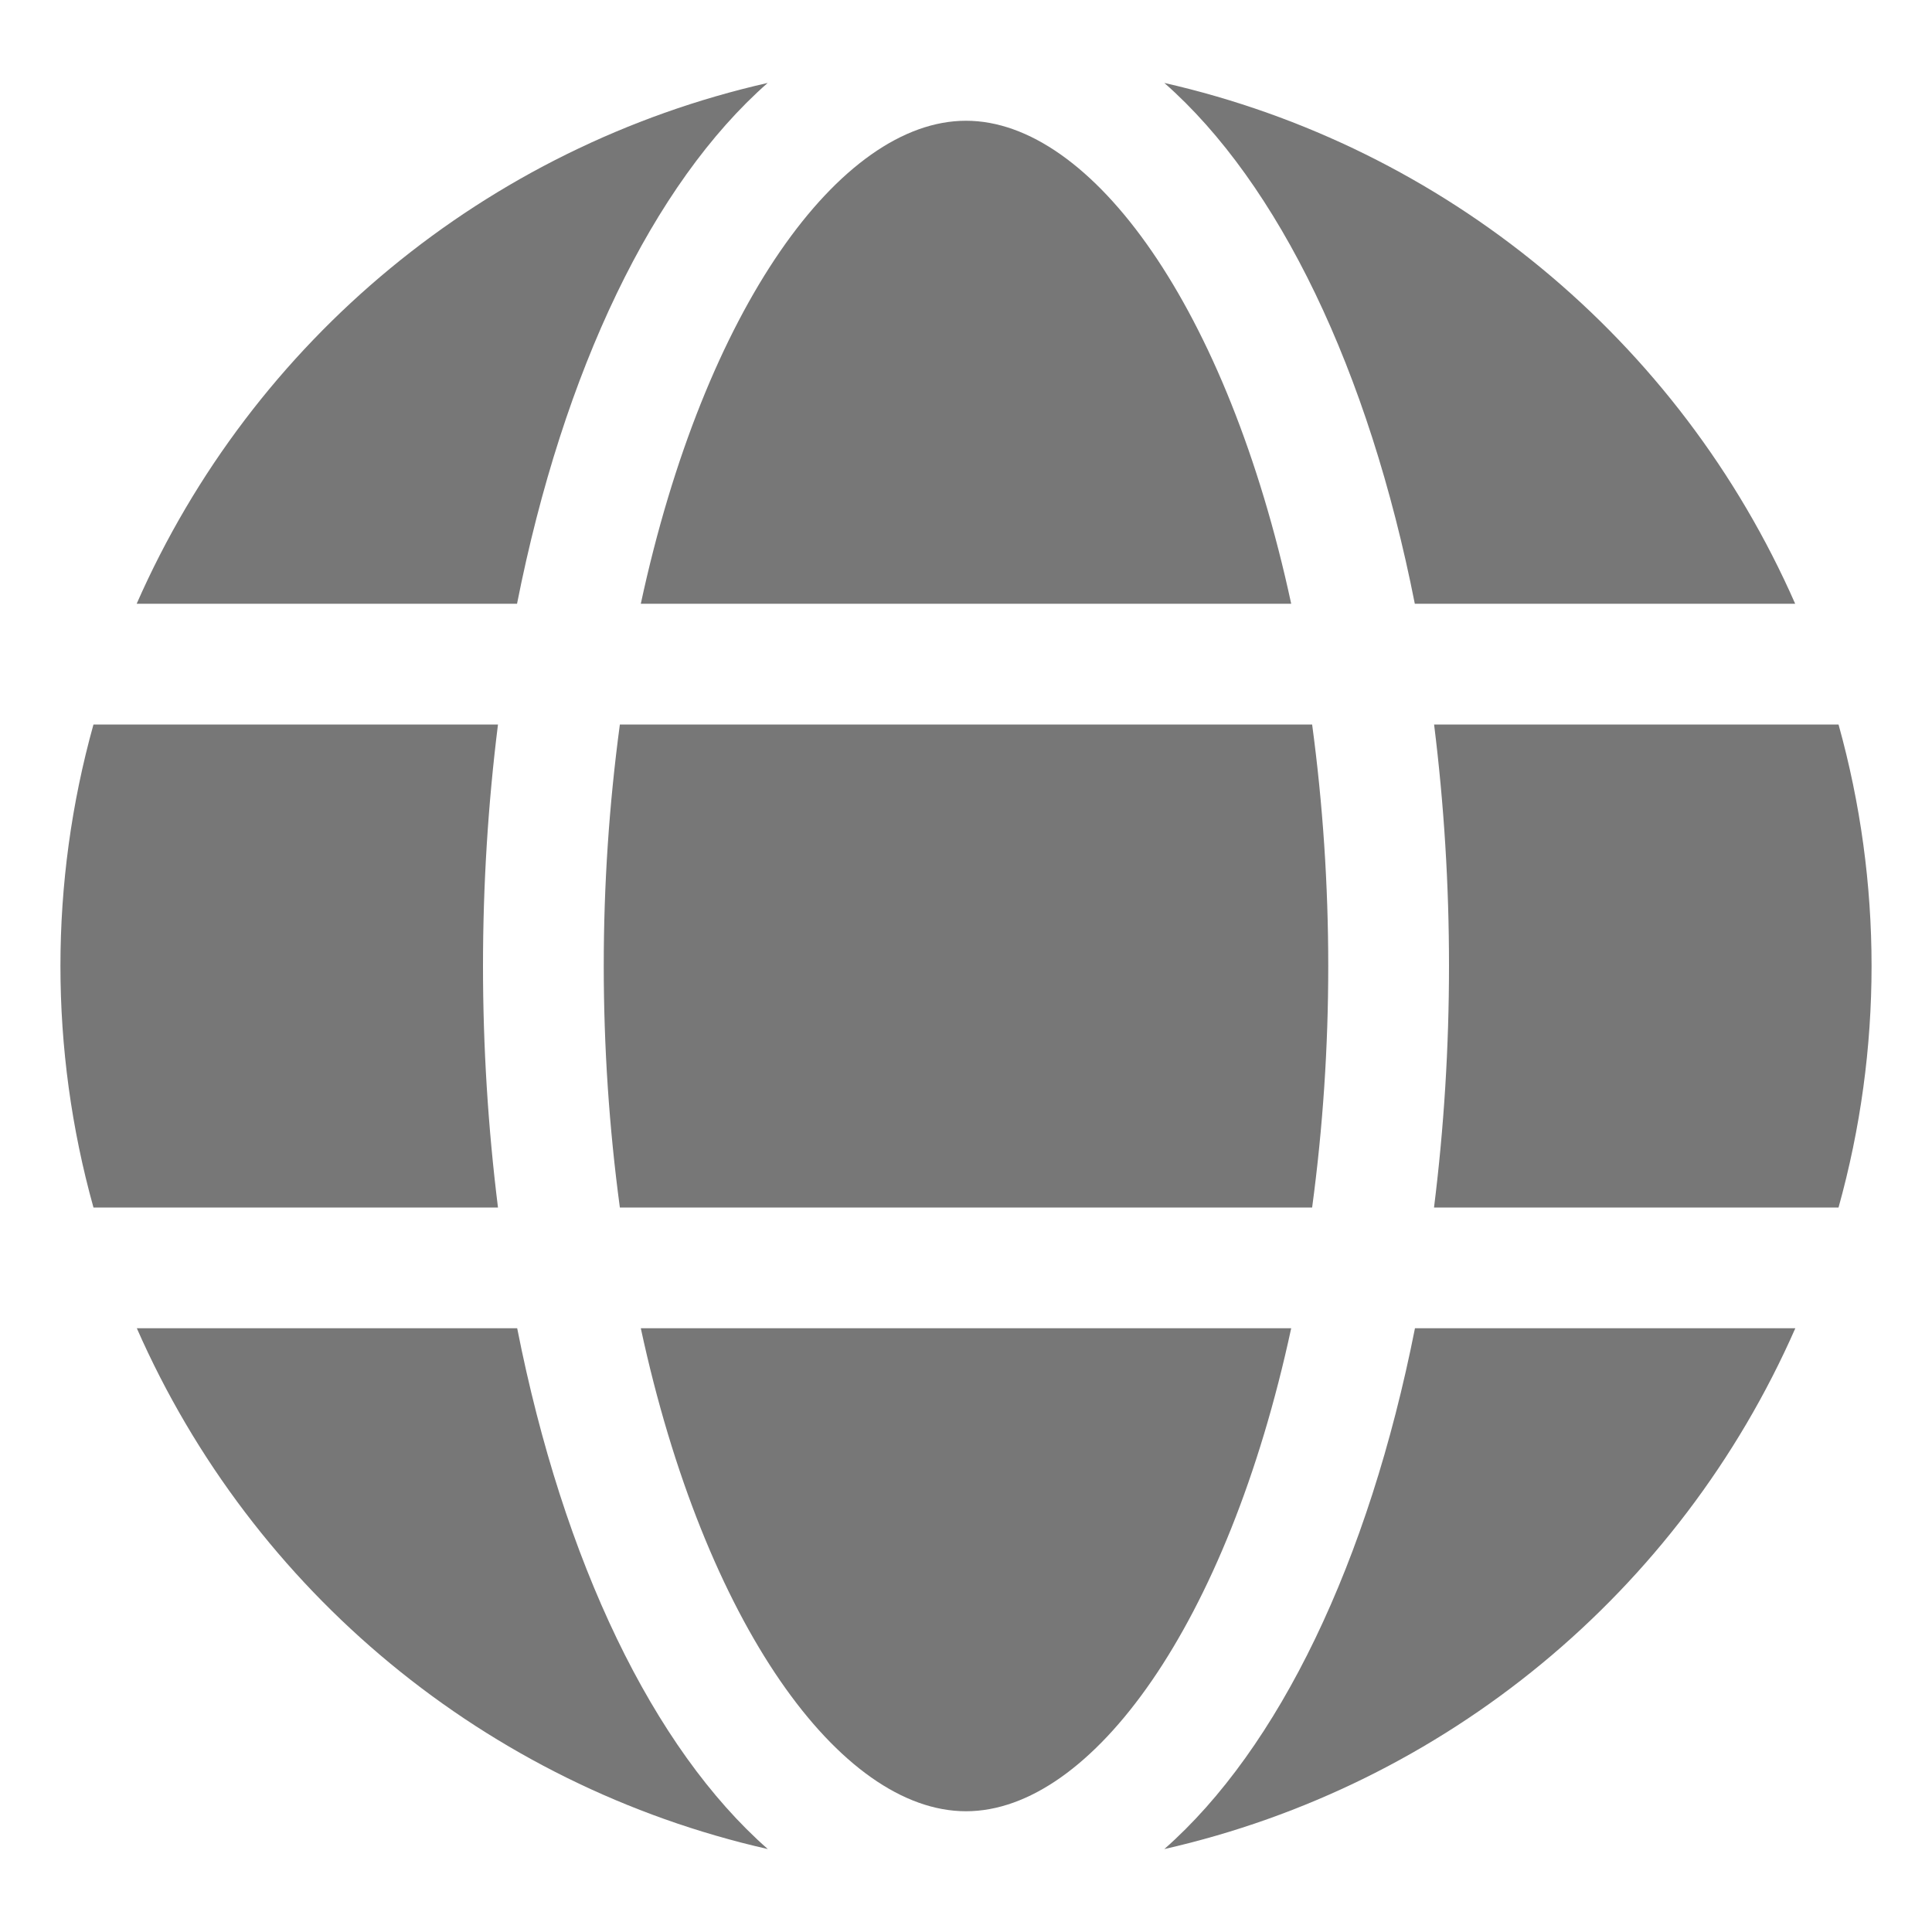 <?xml version="1.0" encoding="UTF-8"?>
<svg id="uuid-6e237006-3173-4d85-a9a4-9603a45ea5a2" data-name="Layer 3" xmlns="http://www.w3.org/2000/svg" viewBox="0 0 512 512">
  <path d="M342.18,160c-16.88-78.4-52.88-128-86.18-128s-69.3,49.6-86.18,128h172.35Z" fill="#777"/>
  <path d="M160,256c0,21.4,1.42,42.79,4.27,64h183.46c2.85-21.21,4.28-42.6,4.27-64,0-21.4-1.42-42.79-4.27-64H164.27c-2.85,21.21-4.28,42.6-4.27,64Z" fill="#777"/>
  <path d="M169.82,352c16.88,78.4,52.88,128,86.18,128s69.3-49.6,86.18-128H169.82Z" fill="#777"/>
  <path d="M374.94,160h100.8c-30.71-69.9-92.74-121.1-167.18-138.02,30.35,26.7,54.16,76.08,66.38,138.02Z" fill="#777"/>
  <path d="M487.25,192h-107.2c2.64,21.23,3.96,42.61,3.95,64,0,21.39-1.32,42.77-3.97,64h107.2c11.67-41.87,11.67-86.13,0-128h.02Z" fill="#777"/>
  <path d="M308.56,490.02c74.46-16.91,136.5-68.11,167.22-138.02h-100.8c-12.26,61.94-36.06,111.31-66.42,138.02Z" fill="#777"/>
  <path d="M137.06,352H36.26c30.72,69.9,92.76,121.11,167.22,138.02-30.38-26.7-54.19-76.08-66.42-138.02Z" fill="#777"/>
  <path d="M203.44,21.98C128.98,38.89,66.94,90.1,36.22,160h100.8c12.26-61.94,36.06-111.31,66.42-138.02Z" fill="#777"/>
  <path d="M128,256c0-21.39,1.32-42.77,3.97-64H24.77c-11.67,41.87-11.67,86.13,0,128h107.2c-2.64-21.23-3.97-42.61-3.97-64Z" fill="#777"/>
</svg>
